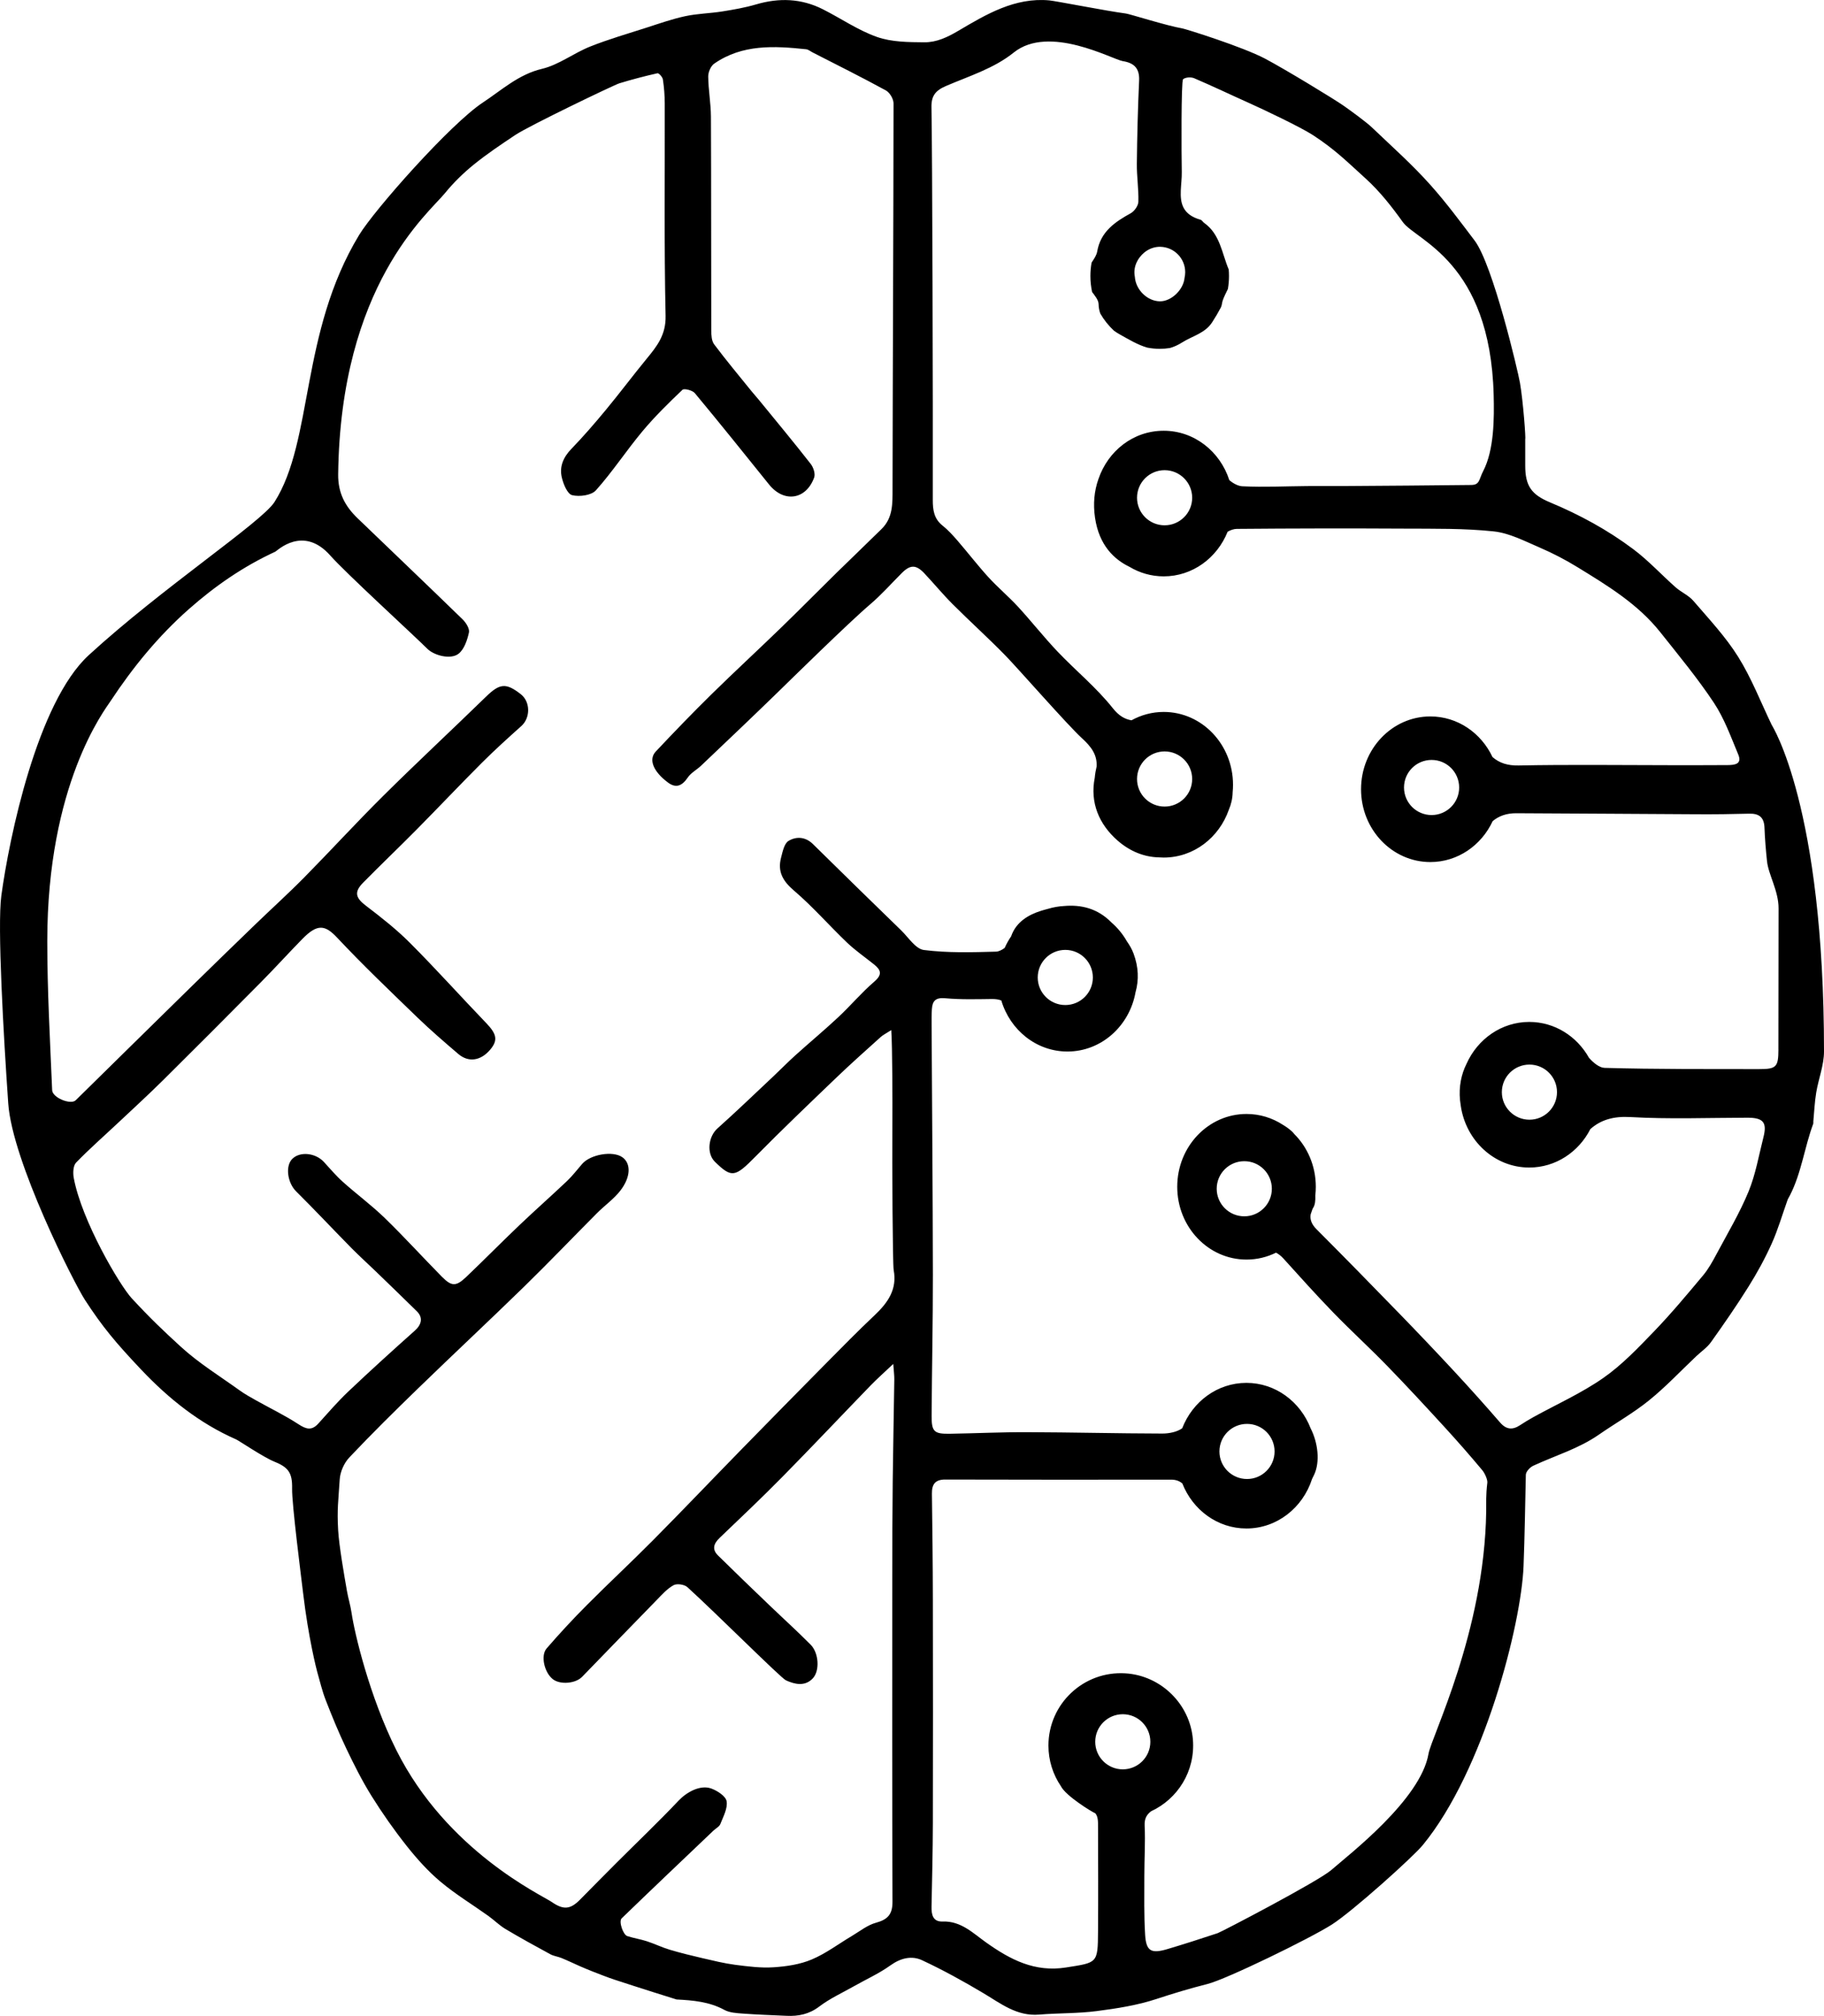 <svg xmlns="http://www.w3.org/2000/svg" id="Layer_1" data-name="Layer 1" viewBox="0 0 755.13 834.52">
  <style>
    path {
      fill: black;
    }
    @media (prefers-color-scheme: dark) {
      path {
        fill: white;
      }
    }
  </style>
  <path d="m751.9,452.34c.94-5.72,3.23-11.35,3.23-17.06.01-101.48-21.56-135-21.63-135.15-4.56-9.46-8.38-19.39-13.92-28.25-5.2-8.32-12.07-15.62-18.51-23.12-1.97-2.3-5.07-3.6-7.39-5.65-5.88-5.2-11.24-11.07-17.5-15.76-10.59-7.94-22.22-14.28-34.47-19.38-7.73-3.22-10.27-6.85-10.27-15.21-.01-3.66,0-7.33,0-11,.28-.03-.85-15.58-2.17-23.23-.8-4.67-11.2-48.96-18.8-58.97-6.1-8.05-11.71-15.62-18.14-22.84-7.55-8.49-16.1-16.08-24.33-23.94-2.37-2.28-9.07-7.14-11.77-9.03-4.05-2.83-24.27-15.12-32.46-19.45-9.28-4.91-32.77-12.28-34.4-12.56-6.32-1.07-21.6-5.93-23.24-6.14-7.9-1.03-29-5.19-31.73-5.44-14.25-1.3-26.08,5.76-37.53,12.52-4.7,2.78-9.15,4.87-14.2,4.83-6.56-.05-13.51-.08-19.57-2.2-7.86-2.76-14.94-7.69-22.46-11.48-8.89-4.49-18.11-4.81-27.63-2-4.56,1.34-9.29,2.16-13.99,2.91-5.07.81-10.28.88-15.28,1.95-5.43,1.16-10.72,3.03-16.02,4.74-7.84,2.52-15.77,4.81-23.41,7.85-6.8,2.71-12.96,7.57-19.93,9.22-9.73,2.3-16.81,8.9-24.42,13.91-13.52,8.89-45.01,44.51-51.3,54.9-24.47,40.43-18.87,85.14-35.03,110.53-5.27,8.3-46.71,35.67-76.91,63.4C15.43,290.8,3.83,346.69.55,370.79c-1.69,12.5.9,57.66,2.86,85.97,1.65,23.99,27.22,74.38,31.76,81.37,7.22,11.1,12.62,17.59,23.3,28.88,11.27,11.91,24.05,22.19,39.32,28.88,1.05.46,11.24,7.35,15.76,9.18,5.88,2.37,7.52,4.66,7.38,11.18-.14,6.3,3.82,36.97,4.53,43.05,2.23,18.88,5.61,31.88,5.83,32.67,1.13,3.96,2.07,8.01,3.56,11.84,2.61,6.71,5.35,13.4,8.45,19.9,3.21,6.73,6.57,13.43,10.5,19.75,4.47,7.17,9.36,14.13,14.6,20.75,4.2,5.29,8.8,10.43,13.95,14.75,6.2,5.21,13.2,9.45,19.81,14.17,2.42,1.73,4.55,3.9,7.09,5.42,6.1,3.64,12.33,7.06,18.57,10.45,1.43.78,3.17.96,4.69,1.59,2.55,1.04,5.03,2.25,7.56,3.36,1.8.78,3.61,1.55,5.44,2.26,2.91,1.12,5.81,2.3,8.78,3.28,8.42,2.78,25.65,8.23,25.81,8.24,6.83.35,13.54.92,19.8,4.32,2.22,1.2,5.14,1.33,7.77,1.53,5.98.45,11.97.63,17.96.91,4.95.24,9.35-.66,13.56-3.85,4.4-3.34,9.55-5.68,14.39-8.42,5.03-2.85,10.38-5.25,15.04-8.6,4.27-3.06,8.82-4.14,13.15-2.12,8.65,4.04,17.06,8.68,25.27,13.57,7.27,4.32,13.91,9.7,23.17,8.92,7.92-.66,15.93-.43,23.79-1.45,8.34-1.07,16.79-2.39,24.73-5,7.01-2.31,13.98-4.41,21.16-6.22,7.83-1.97,42.35-18.78,51.47-24.59,8.5-5.41,33.57-27.91,37.73-32.99,25.17-30.69,40.73-91.15,41.66-115.54.46-11.93.67-25.74.94-37.69.03-1.3,1.73-3.11,3.09-3.74,9.08-4.21,18.78-7.05,27.13-12.85,6.88-4.78,14.26-8.92,20.75-14.17,6.95-5.61,13.11-12.19,19.62-18.34,2.03-1.93,4.47-3.56,6.06-5.8,5.36-7.52,10.63-15.12,15.53-22.96,3.58-5.72,6.86-11.7,9.62-17.86,2.62-5.82,4.39-12.02,6.55-18.04.23-.62.62-1.18.92-1.77,4.84-9.39,6.06-19.96,9.7-29.74.11-.3.02-.66.05-.99.38-3.98.54-7.99,1.19-11.91ZM480.38,102.17c5.7.12,10.29,4.78,10.29,10.52,0,.8-.1,1.57-.27,2.32-.41,4.88-5.45,9.78-10.2,9.73-5.23-.06-10.01-4.79-10.37-10.1-.39-2.1-.24-4.38,1.15-6.83,1.93-3.4,5.48-5.72,9.4-5.64Zm-15.55,630.29c-6.3,0-11.41-5.11-11.41-11.41s5.11-11.41,11.41-11.41,11.41,5.11,11.41,11.41-5.11,11.41-11.41,11.41Zm271.43-297.98c-.02,7.23-.85,8.11-8.03,8.1-21.32-.03-42.65.09-63.95-.51-2.1-.06-4.56-2.03-6.44-4.16-4.99-8.89-14.19-14.86-24.73-14.86-11.48,0-21.39,7.09-25.97,17.33-2.19,4.38-3.23,9.47-2.7,15.05.08.81.19,1.6.32,2.38,2.12,14.45,14,25.52,28.35,25.52,10.95,0,20.47-6.45,25.3-15.93,4.35-3.86,9.65-5.36,16.51-4.97,16.12.93,32.32.3,48.48.27,6.55-.01,8.23,1.89,6.66,8.07-1.92,7.54-3.23,15.35-6.16,22.48-3.67,8.91-8.67,17.29-13.23,25.83-1.64,3.07-3.35,6.2-5.56,8.85-6.58,7.85-13.14,15.75-20.24,23.12-6.63,6.88-13.34,13.96-21.12,19.39-9.03,6.3-19.26,10.87-28.96,16.22-1.87,1.03-3.69,2.15-5.48,3.32-3.11,2.05-5.68,1.9-8.29-1.11-6.17-7.13-12.47-14.15-18.88-21.07-7.45-8.03-15-15.97-22.63-23.83-11.43-11.78-22.92-23.51-34.52-35.14-1.97-1.98-2.75-4-2.38-6.13.28-.72.53-1.45.76-2.2.11-.21.23-.43.36-.65.67-1.09.9-2.84.8-4.97.14-1.18.21-2.37.21-3.59,0-8.59-3.42-16.34-8.91-21.83-.33-.42-.64-.78-.95-1.06-1.11-1.02-2.37-1.93-3.73-2.74-4.39-2.86-9.56-4.51-15.1-4.51-15.84,0-28.68,13.49-28.68,30.14s12.84,30.14,28.68,30.14c4.37,0,8.5-1.03,12.21-2.86,1.08.55,2.11,1.35,3.1,2.45,6.77,7.49,13.52,15.02,20.55,22.27,7.25,7.49,14.97,14.52,22.24,22,8.11,8.33,16,16.88,23.86,25.45,5.35,5.84,10.57,11.8,15.65,17.88,1.17,1.41,2.23,4.05,2.09,5.15-.66,5.57-.41,7.98-.47,11.98-.75,49.82-22.66,93.13-23.88,100.27-3.23,18.95-32.86,41.65-40.21,48.09-5.26,4.62-45.41,25.6-47.1,26.17-6.91,2.3-13.85,4.52-20.82,6.6-6.68,1.99-8.77.85-9.19-5.91-.5-8.1-.33-16.25-.33-24.38,0-6.96.45-13.94.13-20.88-.12-2.89.82-4.46,2.67-5.9,10.97-5.07,18.35-16.56,17.31-29.66-1.17-14.68-13.2-26.5-27.9-27.43-17.43-1.11-31.91,12.7-31.91,29.89,0,6.23,1.9,12.02,5.16,16.82,1.96,3.98,12.85,10.69,14.24,11.22,1.2,1.41,1.13,3.55,1.13,5.52.04,14.5.11,29,0,43.49-.09,13.19-.25,12.76-13.22,14.82-13,2.06-23.07-3.22-33.14-10.37-5.34-3.79-10.38-8.94-17.96-8.65-4.07.15-4.68-2.86-4.61-6.21.23-11.5.52-22.99.55-34.48.07-30.84.06-61.67,0-92.5-.02-14.65-.2-29.29-.39-43.93-.05-3.88,1.33-5.86,5.52-5.85,31.16.08,62.33.09,93.49.04,2.02,0,3.47.56,4.67,1.59,4.31,10.94,14.55,18.63,26.52,18.63,12.62,0,23.34-8.57,27.17-20.48.31-.6.61-1.21.89-1.82,2.48-5.31,1.58-13.19-1.47-19.15-4.26-11.04-14.56-18.83-26.59-18.83s-22.31,7.77-26.58,18.79c-2.17,1.56-5.44,2.19-8.22,2.19-18.65-.04-37.3-.51-55.96-.57-10.65-.04-21.31.48-31.96.65-6.58.11-7.63-.82-7.6-7.41.1-19.48.55-38.97.52-58.45-.05-34.5-.35-68.99-.53-103.48-.01-2.17-.03-4.34.12-6.5.24-3.39,1.59-4.8,5.5-4.45,6.44.6,12.97.39,19.46.32,1.44-.01,2.68.18,3.78.61,3.64,12.25,14.52,21.13,27.38,21.13,14.02,0,25.68-10.56,28.18-24.52,1.44-5.13,1.27-10.43-.81-16.03-.65-1.78-1.64-3.47-2.77-5.09-1.68-2.95-3.84-5.57-6.35-7.75-5.71-5.85-12.55-7.47-19.63-6.85-2.27.12-4.47.51-6.58,1.15-1.03.26-2.07.56-3.1.88-4.94,1.55-10.22,4.53-12.25,10.51-1.03,1.51-1.93,3.12-2.68,4.81-1.14.87-2.51,1.51-3.54,1.54-9.98.28-20.06.57-29.91-.68-3.43-.44-6.39-5.21-9.42-8.15-12.21-11.86-24.4-23.75-36.52-35.71-3.14-3.09-6.96-3.19-10.09-1.3-1.8,1.08-2.45,4.47-3.1,6.96-1.49,5.71.7,9.63,5.3,13.56,7.8,6.65,14.58,14.47,22.01,21.57,3.47,3.3,7.46,6.05,11.21,9.06,2.9,2.33,3.46,4.2.08,7.11-5.26,4.53-9.79,9.92-14.87,14.68-5.81,5.43-11.94,10.53-17.85,15.86-3.09,2.78-5.98,5.76-9.01,8.61-7.71,7.24-15.33,14.6-23.22,21.64-3.75,3.35-4.57,10.31-1.04,13.77,6.99,6.84,8.37,6.4,16.76-2.11,11-11.16,22.34-21.98,33.65-32.83,5.95-5.71,12.13-11.18,18.25-16.71.93-.85,2.12-1.41,4.36-2.85.47,6.32.52,30.92.47,37.9-.14,18.16.1,59.16.53,61.44,1.51,8.02-2.45,13.54-7.88,18.68-6.76,6.39-13.29,13.02-19.83,19.64-11.73,11.86-23.43,23.76-35.09,35.69-12.31,12.6-24.47,25.36-36.87,37.87-9,9.08-18.38,17.78-27.4,26.85-5.74,5.76-11.29,11.75-16.61,17.9-2.63,3.04-.87,10.15,2.66,12.8,3.04,2.28,9.32,1.75,12.03-1.04,10.29-10.6,20.55-21.23,30.87-31.79,2.18-2.23,4.34-4.69,6.99-6.15,1.39-.77,4.49-.31,5.72.8,12.04,10.95,38.73,37.64,40.8,38.58,3.61,1.65,7.85,2.68,11.13-.81,2.95-3.15,2.51-10.5-.89-13.94-5.58-5.63-11.48-10.95-17.2-16.45-7.08-6.79-14.16-13.58-21.14-20.47-2.57-2.53-1.86-4.89.64-7.28,8.75-8.36,17.54-16.69,26.04-25.32,12.3-12.49,24.34-25.25,36.54-37.85,2.62-2.7,5.45-5.2,9.32-8.86.21,3.03.46,4.77.43,6.5-.19,13.94-.5,27.88-.65,41.83-.15,13.62-.19,27.25-.19,40.87-.02,44.5-.06,89,.09,133.49.02,5.17-2,7.33-6.84,8.65-3.53.96-6.65,3.49-9.89,5.42-5.56,3.29-10.8,7.3-16.69,9.78-4.87,2.06-10.46,2.89-15.8,3.24-5.26.35-10.64-.35-15.92-1.03-4.58-.6-9.1-1.73-13.62-2.77-4.51-1.05-9.02-2.15-13.45-3.47-3.23-.97-6.3-2.47-9.51-3.52-2.65-.86-5.44-1.26-8.08-2.13-1.76-.58-3.61-6.09-2.33-7.33,12.6-12.19,25.32-24.25,38.01-36.34.96-.92,2.42-1.61,2.85-2.72,1.21-3.08,3.09-6.49,2.6-9.42-.35-2.11-3.82-4.36-6.36-5.28-4.55-1.65-10.18,1.48-13.52,5.01-8.34,8.82-17.15,17.2-25.74,25.78-5.05,5.04-10.05,10.14-15.07,15.22-4.13,4.18-6.95,4.25-11.77.93-4.21-2.9-43.32-20.97-64.28-62.84-11.17-22.31-17.34-48.6-18.52-56.75-.45-3.11-1.41-6.13-1.94-9.22-1.13-6.53-3.23-18.41-3.62-24.99-.52-8.8.1-12.3.64-21.1.19-3.14,1.82-6.81,3.99-9.1,9.24-9.78,18.82-19.24,28.48-28.6,14.6-14.17,29.47-28.05,44.03-42.25,10.19-9.95,20.03-20.25,30.08-30.34,3.13-3.14,6.88-5.76,9.57-9.22,4.44-5.71,4.47-11.31.87-13.86-3.89-2.77-13.17-1.23-16.64,2.75-2.07,2.38-3.99,4.93-6.27,7.09-6.47,6.14-13.18,12.05-19.63,18.2-7.46,7.1-14.68,14.45-22.14,21.55-4.21,3.99-6.02,3.94-10.06-.15-7.95-8.06-15.57-16.46-23.69-24.34-5.45-5.28-11.61-9.82-17.27-14.89-2.82-2.52-5.29-5.45-7.86-8.25-3.43-3.75-9.79-4.45-13.01-1.37-3.11,2.97-2.07,10,1.49,13.52,7.75,7.69,15.22,15.66,22.87,23.44,3.27,3.31,6.74,6.43,10.09,9.67,5.69,5.5,11.39,11,17.04,16.56,2.61,2.56,2,5.46-.82,7.98-9.26,8.26-18.46,16.6-27.47,25.14-4.42,4.18-8.41,8.82-12.5,13.34-2.73,3.03-5.01,2.38-8.2.3-5.65-3.69-11.78-6.63-17.67-9.94-2.29-1.28-4.6-2.57-6.73-4.1-8.2-5.9-16.91-11.26-24.32-18.04-7.17-6.57-12.58-11.68-20.33-20.06-4.94-5.34-20.71-32-24.02-49.89-.35-1.9-.27-4.99.96-6.26,5.64-5.83,11.77-11.19,17.7-16.76,6.15-5.78,12.38-11.49,18.38-17.43,13.55-13.43,27.03-26.95,40.46-40.51,5.81-5.87,11.37-12,17.15-17.91,6.26-6.41,9.43-5.83,14.4-.54,10.66,11.36,21.95,22.13,33.16,32.97,5.45,5.27,11.21,10.23,16.98,15.16,4.25,3.64,9.28,2.87,13.18-1.7,3.34-3.92,2.78-6.52-1.59-11.06-10.57-11-20.76-22.36-31.53-33.16-5.61-5.62-11.93-10.6-18.27-15.42-4.27-3.24-5.02-5.64-1.18-9.54,7.32-7.43,14.87-14.63,22.21-22.05,9.06-9.16,17.9-18.53,27.01-27.63,5.25-5.25,10.77-10.23,16.31-15.19,3.78-3.39,3.77-10.03-.24-13.16-6.19-4.84-8.75-4.48-14.46,1.08-14.05,13.68-28.41,27.04-42.34,40.85-11.19,11.09-21.83,22.74-32.9,33.96-6.64,6.73-13.67,13.08-20.47,19.65-8.94,8.64-17.86,17.3-26.74,26.01-15.77,15.45-31.49,30.95-47.24,46.43-.12.12-.24.23-.38.32-2.31,1.57-9.36-1.33-9.49-4.38-.87-20.55-2.02-41.09-2.02-61.66,0-64.87,23.68-95.59,26.22-99.44,9.23-13.98,19.69-26.8,32.37-38.02,10.95-9.68,22.66-17.73,35.84-23.82.76-.35,11.48-11.09,22.73,1.6,6.59,7.43,34.05,32.51,40.18,38.61,2.88,2.86,9.81,4.59,12.98,2.02,2.32-1.88,3.56-5.62,4.25-8.76.34-1.57-1.22-4.07-2.63-5.44-14.4-14.02-28.96-27.87-43.43-41.81-5.14-4.95-8.17-10.38-8.08-18.22.95-78.4,37.41-108.05,44.19-116.38,3.51-4.31,7.57-8.29,11.89-11.8,5.5-4.46,11.42-8.42,17.32-12.35,5.75-3.82,40.82-20.68,43.02-21.35,5.2-1.58,10.46-2.97,15.77-4.16.56-.12,2.09,1.56,2.24,2.55.5,3.28.76,6.62.77,9.95.08,29.33-.29,58.67.35,87.98.17,7.86-3.61,12.58-7.92,17.81-5.64,6.87-10.97,14.01-16.64,20.86-4.64,5.61-9.4,11.14-14.46,16.37-3.32,3.43-4.98,7.31-3.96,11.75.64,2.76,2.3,6.88,4.26,7.38,3.02.76,8,.1,9.87-1.99,6.9-7.72,12.62-16.48,19.27-24.45,5.09-6.09,10.8-11.69,16.56-17.17.7-.67,4.15.21,5.12,1.38,10.39,12.49,20.56,25.17,30.75,37.84,6.14,7.63,15.3,6.34,18.66-2.91.56-1.54-.32-4.21-1.45-5.65-6.95-8.89-14.16-17.58-21.3-26.32-1.04-1.29-2.18-2.51-3.22-3.8-5.19-6.42-10.49-12.76-15.44-19.37-1.07-1.42-1.18-3.79-1.19-5.73-.08-29.5,0-59-.14-88.49-.03-5.55-1.06-11.1-1.12-16.65-.02-1.81,1.07-4.35,2.49-5.33,11.65-8.08,24.83-7.34,38.03-5.95.93.1,1.79.85,2.68,1.31,10.15,5.2,20.37,10.28,30.37,15.75,1.59.87,3.15,3.52,3.15,5.35-.04,53.15-.33,106.31-.41,159.46,0,6.11.22,12.05-4.53,16.72-6.23,6.15-12.58,12.18-18.83,18.32-7.68,7.55-15.24,15.23-22.98,22.72-9.52,9.23-19.28,18.22-28.73,27.51-7.82,7.7-15.45,15.6-22.96,23.59-3.08,3.28-1.05,8.25,5,12.79,3.46,2.6,5.95,1.35,8.26-2.05,1.34-1.96,3.72-3.19,5.5-4.88,10.7-10.18,21.42-20.33,31.99-30.63,4.29-4.18,29.23-28.71,38.02-36.17,4.67-3.98,8.76-8.63,13.11-12.97,3.49-3.48,5.87-3.51,9.29.11,3.98,4.23,7.68,8.74,11.79,12.84,7.15,7.15,14.67,13.92,21.73,21.15,5.33,5.46,25.87,28.93,31.7,34.25,3.85,3.52,6.34,6.76,6.14,11.68-.38,1.55-.65,3.16-.8,4.79-2,10.14,1.71,19.2,9.54,26.01,5.18,4.5,11.05,6.76,16.99,6.89.67.05,1.35.08,2.03.08,12.39,0,22.94-8.25,26.96-19.8.96-2.24,1.53-4.64,1.58-7.25.1-1.01.15-2.05.15-3.09,0-16.64-12.84-30.14-28.69-30.14-4.82,0-9.35,1.26-13.34,3.46-2.79-.47-5.23-1.85-7.76-5.04-6.75-8.51-15.36-15.53-22.89-23.45-5.67-5.98-10.78-12.49-16.36-18.56-3.91-4.24-8.38-7.97-12.26-12.23-4.42-4.85-8.42-10.08-12.72-15.05-1.93-2.23-3.95-4.46-6.25-6.29-3.55-2.84-4.03-6.45-4.02-10.66.1-37.33-.2-145.63-.55-162.46-.1-4.68,1.57-6.94,6.02-8.85,9.56-4.1,19.91-7.29,28.02-13.83,14.68-11.81,40.92,2.87,45.17,3.54,4.66.74,6.99,2.97,6.76,8.04-.52,11.47-.82,22.95-.94,34.43-.06,5.24.78,10.49.63,15.72-.01.73-.34,1.58-.82,2.38-.6,1-1.45,1.91-2.3,2.38-6.62,3.65-12.52,7.66-13.93,15.88-.27,1.55-1.3,3.04-2.21,4.4-.04.1-.1.25-.14.35-.3,1.75-.46,3.54-.46,5.38,0,2.27.25,4.48.7,6.6,0,.01.01.02.01.02,1.1,1.48,2.66,3.31,2.68,5.01.03,1.43.29,2.73.72,3.92,1.53,2.66,3.44,5.04,5.64,7.08.81.59,1.62,1.1,2.41,1.54,3.66,2.04,7.4,4.32,11.39,5.47,1.67.32,3.39.5,5.14.5,1.44,0,2.85-.12,4.22-.33,1.66-.47,3.36-1.22,5.12-2.34,4.18-2.65,9.37-3.73,12.34-8.26,1.31-2.01,2.53-4.08,3.65-6.2.45-.86.44-1.95.76-2.89.51-1.48,1.37-3.15,2.14-4.76.3-1.74.46-3.53.46-5.36,0-.92-.04-1.82-.12-2.71-2.83-6.71-3.55-14.6-10.15-19.27-.54-.38-.92-1.14-1.49-1.31-3.84-1.08-5.95-2.86-7.07-5.03-2.15-4.17-.62-9.79-.72-14.73-.14-6.82-.29-37.67.54-38.41.96-.84,3.29-.98,4.59-.42,7.67,3.28,15.2,6.89,22.82,10.3,5.65,2.53,21.23,9.91,26.42,13.29,9.17,5.98,14.31,11.19,21.78,17.96,5.81,5.26,10.78,11.61,15.38,18.02,5.49,7.64,36.16,16.33,37.59,71.52.25,9.71.21,22.79-4.33,31.53-1.84,3.56-1.37,5.72-4.98,5.76-17.46.21-34.91.32-52.37.44-5.15.04-10.31-.04-15.46.01-8.97.07-17.96.52-26.9.09-1.73-.08-3.82-1.17-5.4-2.55-3.84-11.88-14.54-20.44-27.16-20.44s-23.07,8.36-27.03,20.03c-1.72,4.85-2.26,10.23-1.4,16.01,1.69,11.41,7.94,17.24,14.25,20.29,4.19,2.51,9.02,3.95,14.18,3.95,11.91,0,22.12-7.62,26.46-18.47,1.16-.69,2.62-1.17,3.73-1.18,23.16-.2,46.33-.24,69.49-.11,12.31.07,24.69-.15,36.9,1.14,6.5.68,12.82,4.01,19,6.66,5.44,2.34,10.76,5.1,15.81,8.21,12.41,7.62,24.93,15.21,34.16,26.83,7.62,9.59,15.46,19.06,22.21,29.23,4.33,6.52,7.05,14.15,10.1,21.44,1.7,4.07-1.59,4.35-4.4,4.38-7.83.06-15.66.04-23.49.04-21-.01-42.01-.3-63,.12-4.6.09-8-1.01-10.85-3.49-4.68-9.96-14.44-16.81-25.73-16.81-15.84,0-28.69,13.49-28.69,30.14s12.85,30.14,28.69,30.14c11.34,0,21.14-6.91,25.8-16.94,2.66-2.23,5.9-3.28,9.72-3.27,25,.09,49.99.31,74.98.42,7.17.04,14.33-.04,21.49-.24,4.13-.12,6.18,1.53,6.34,5.78.17,4.65.57,9.3,1.05,13.92.59,5.57,4.78,12.21,4.78,19.46,0,19.49-.03,38.99-.07,58.49Zm-91.67,17.64c0,6.3-5.11,11.41-11.41,11.41s-11.42-5.11-11.42-11.41,5.11-11.41,11.42-11.41,11.41,5.11,11.41,11.41Zm-118.05,39.99c0,6.3-5.11,11.41-11.41,11.41s-11.42-5.11-11.42-11.41,5.11-11.41,11.42-11.41,11.41,5.11,11.41,11.41Zm-21.7,108.75c0-6.3,5.11-11.41,11.42-11.41s11.41,5.11,11.41,11.41-5.11,11.41-11.41,11.41-11.42-5.11-11.42-11.41Zm-75.22-196.21c0-6.31,5.1-11.42,11.41-11.42s11.41,5.11,11.41,11.42-5.11,11.41-11.41,11.41-11.41-5.11-11.41-11.41Zm41.11-82.16c0-6.31,5.11-11.42,11.41-11.42s11.42,5.11,11.42,11.42-5.11,11.41-11.42,11.41-11.41-5.11-11.41-11.41Zm22.83-116.44c0,6.3-5.11,11.41-11.42,11.41s-11.41-5.11-11.41-11.41,5.11-11.41,11.41-11.41,11.42,5.11,11.42,11.41Zm110.53,119.95c0,6.31-5.11,11.41-11.41,11.41s-11.42-5.1-11.42-11.41,5.11-11.41,11.42-11.41,11.41,5.11,11.41,11.41Z" />
</svg>